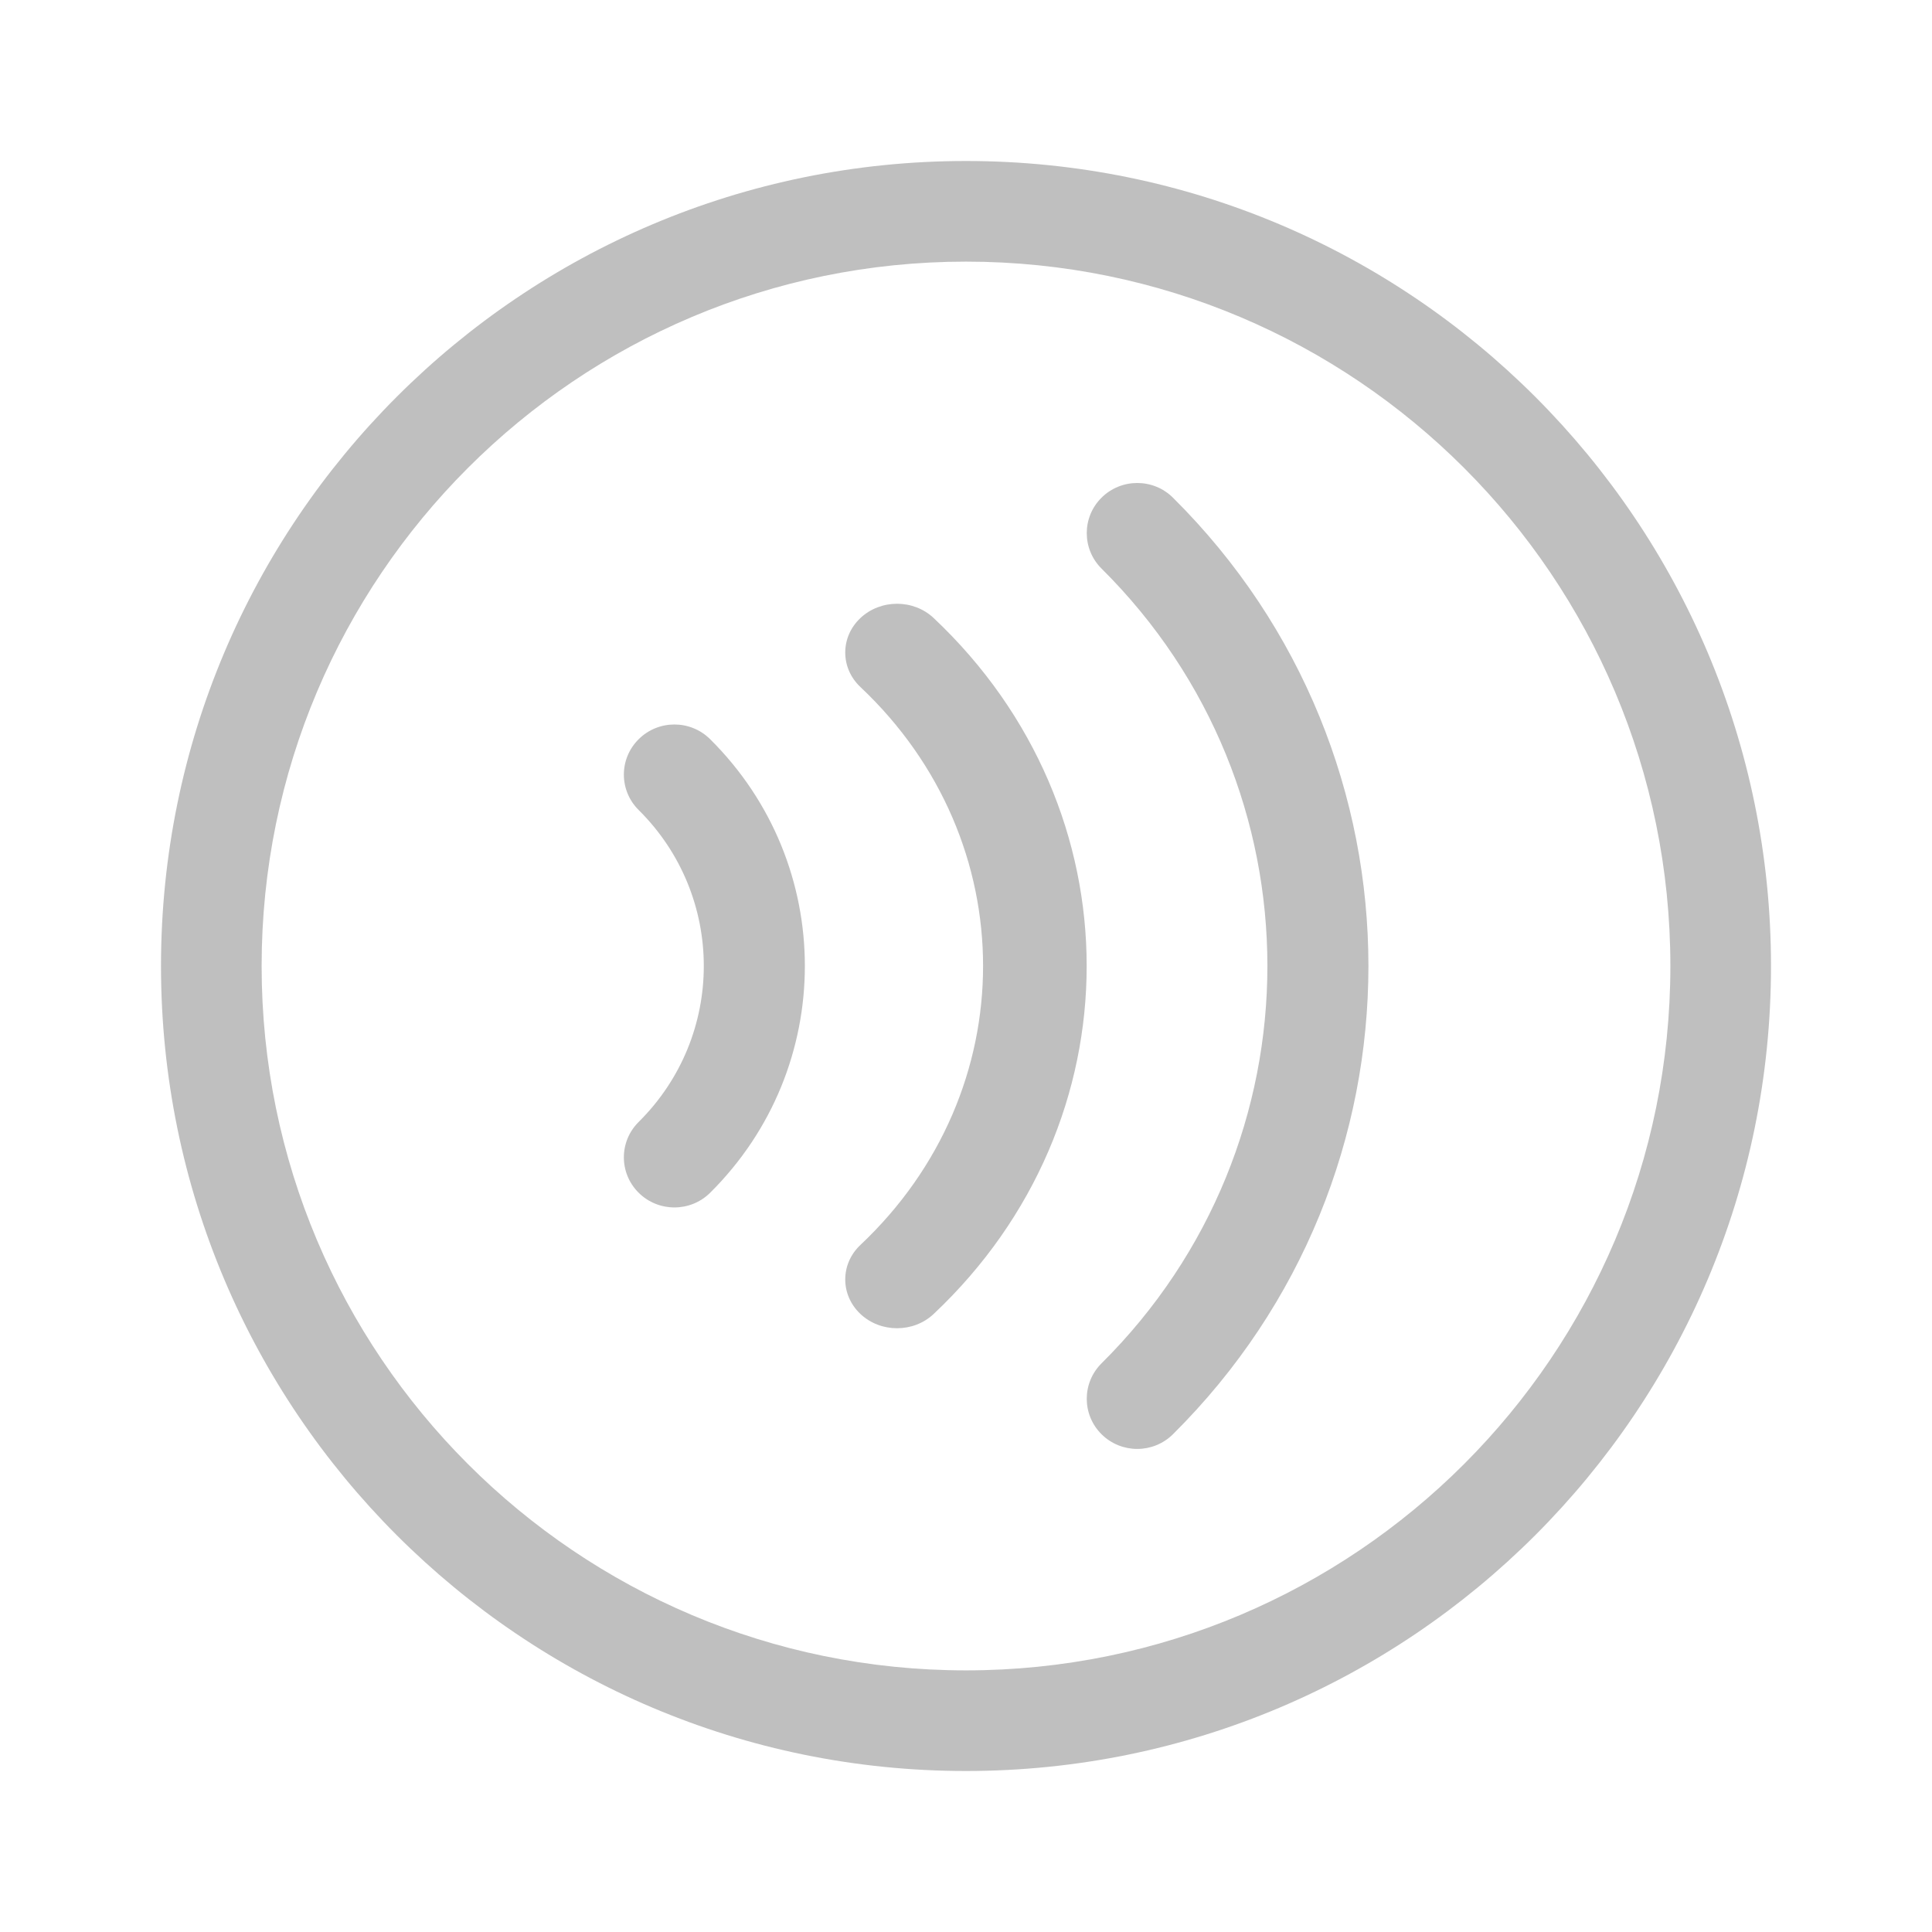 <svg width="512" height="512" viewBox="0 0 48 48" fill="none" xmlns="http://www.w3.org/2000/svg"><path d="M6.5 24C6.5 14.335 14.335 6.5 24 6.5C33.665 6.5 41.5 14.335 41.5 24C41.5 33.665 33.665 41.5 24 41.5C14.335 41.5 6.5 33.665 6.5 24ZM24 4C12.954 4 4 12.954 4 24C4 35.046 12.954 44 24 44C35.046 44 44 35.046 44 24C44 12.954 35.046 4 24 4ZM29.142 12.365C28.652 11.878 27.858 11.878 27.367 12.365C26.878 12.851 26.878 13.639 27.367 14.126C32.862 19.578 32.862 28.419 27.367 33.872C26.878 34.358 26.878 35.147 27.367 35.633C27.858 36.12 28.652 36.12 29.142 35.633C35.617 29.208 35.617 18.79 29.142 12.365ZM21.377 15.355C21.879 14.882 22.694 14.882 23.197 15.355C28.265 20.129 28.265 27.87 23.197 32.645C22.694 33.118 21.879 33.118 21.377 32.645C20.874 32.171 20.874 31.404 21.377 30.93C25.44 27.103 25.44 20.897 21.377 17.069C20.874 16.596 20.874 15.828 21.377 15.355ZM15.868 18.365C16.358 17.878 17.153 17.878 17.643 18.365C20.781 21.477 20.781 26.522 17.643 29.634C17.153 30.12 16.358 30.12 15.868 29.634C15.377 29.148 15.377 28.36 15.868 27.874C18.025 25.734 18.025 22.265 15.868 20.125C15.377 19.639 15.377 18.851 15.868 18.365Z" fill="#bfbfbf"/></svg>
